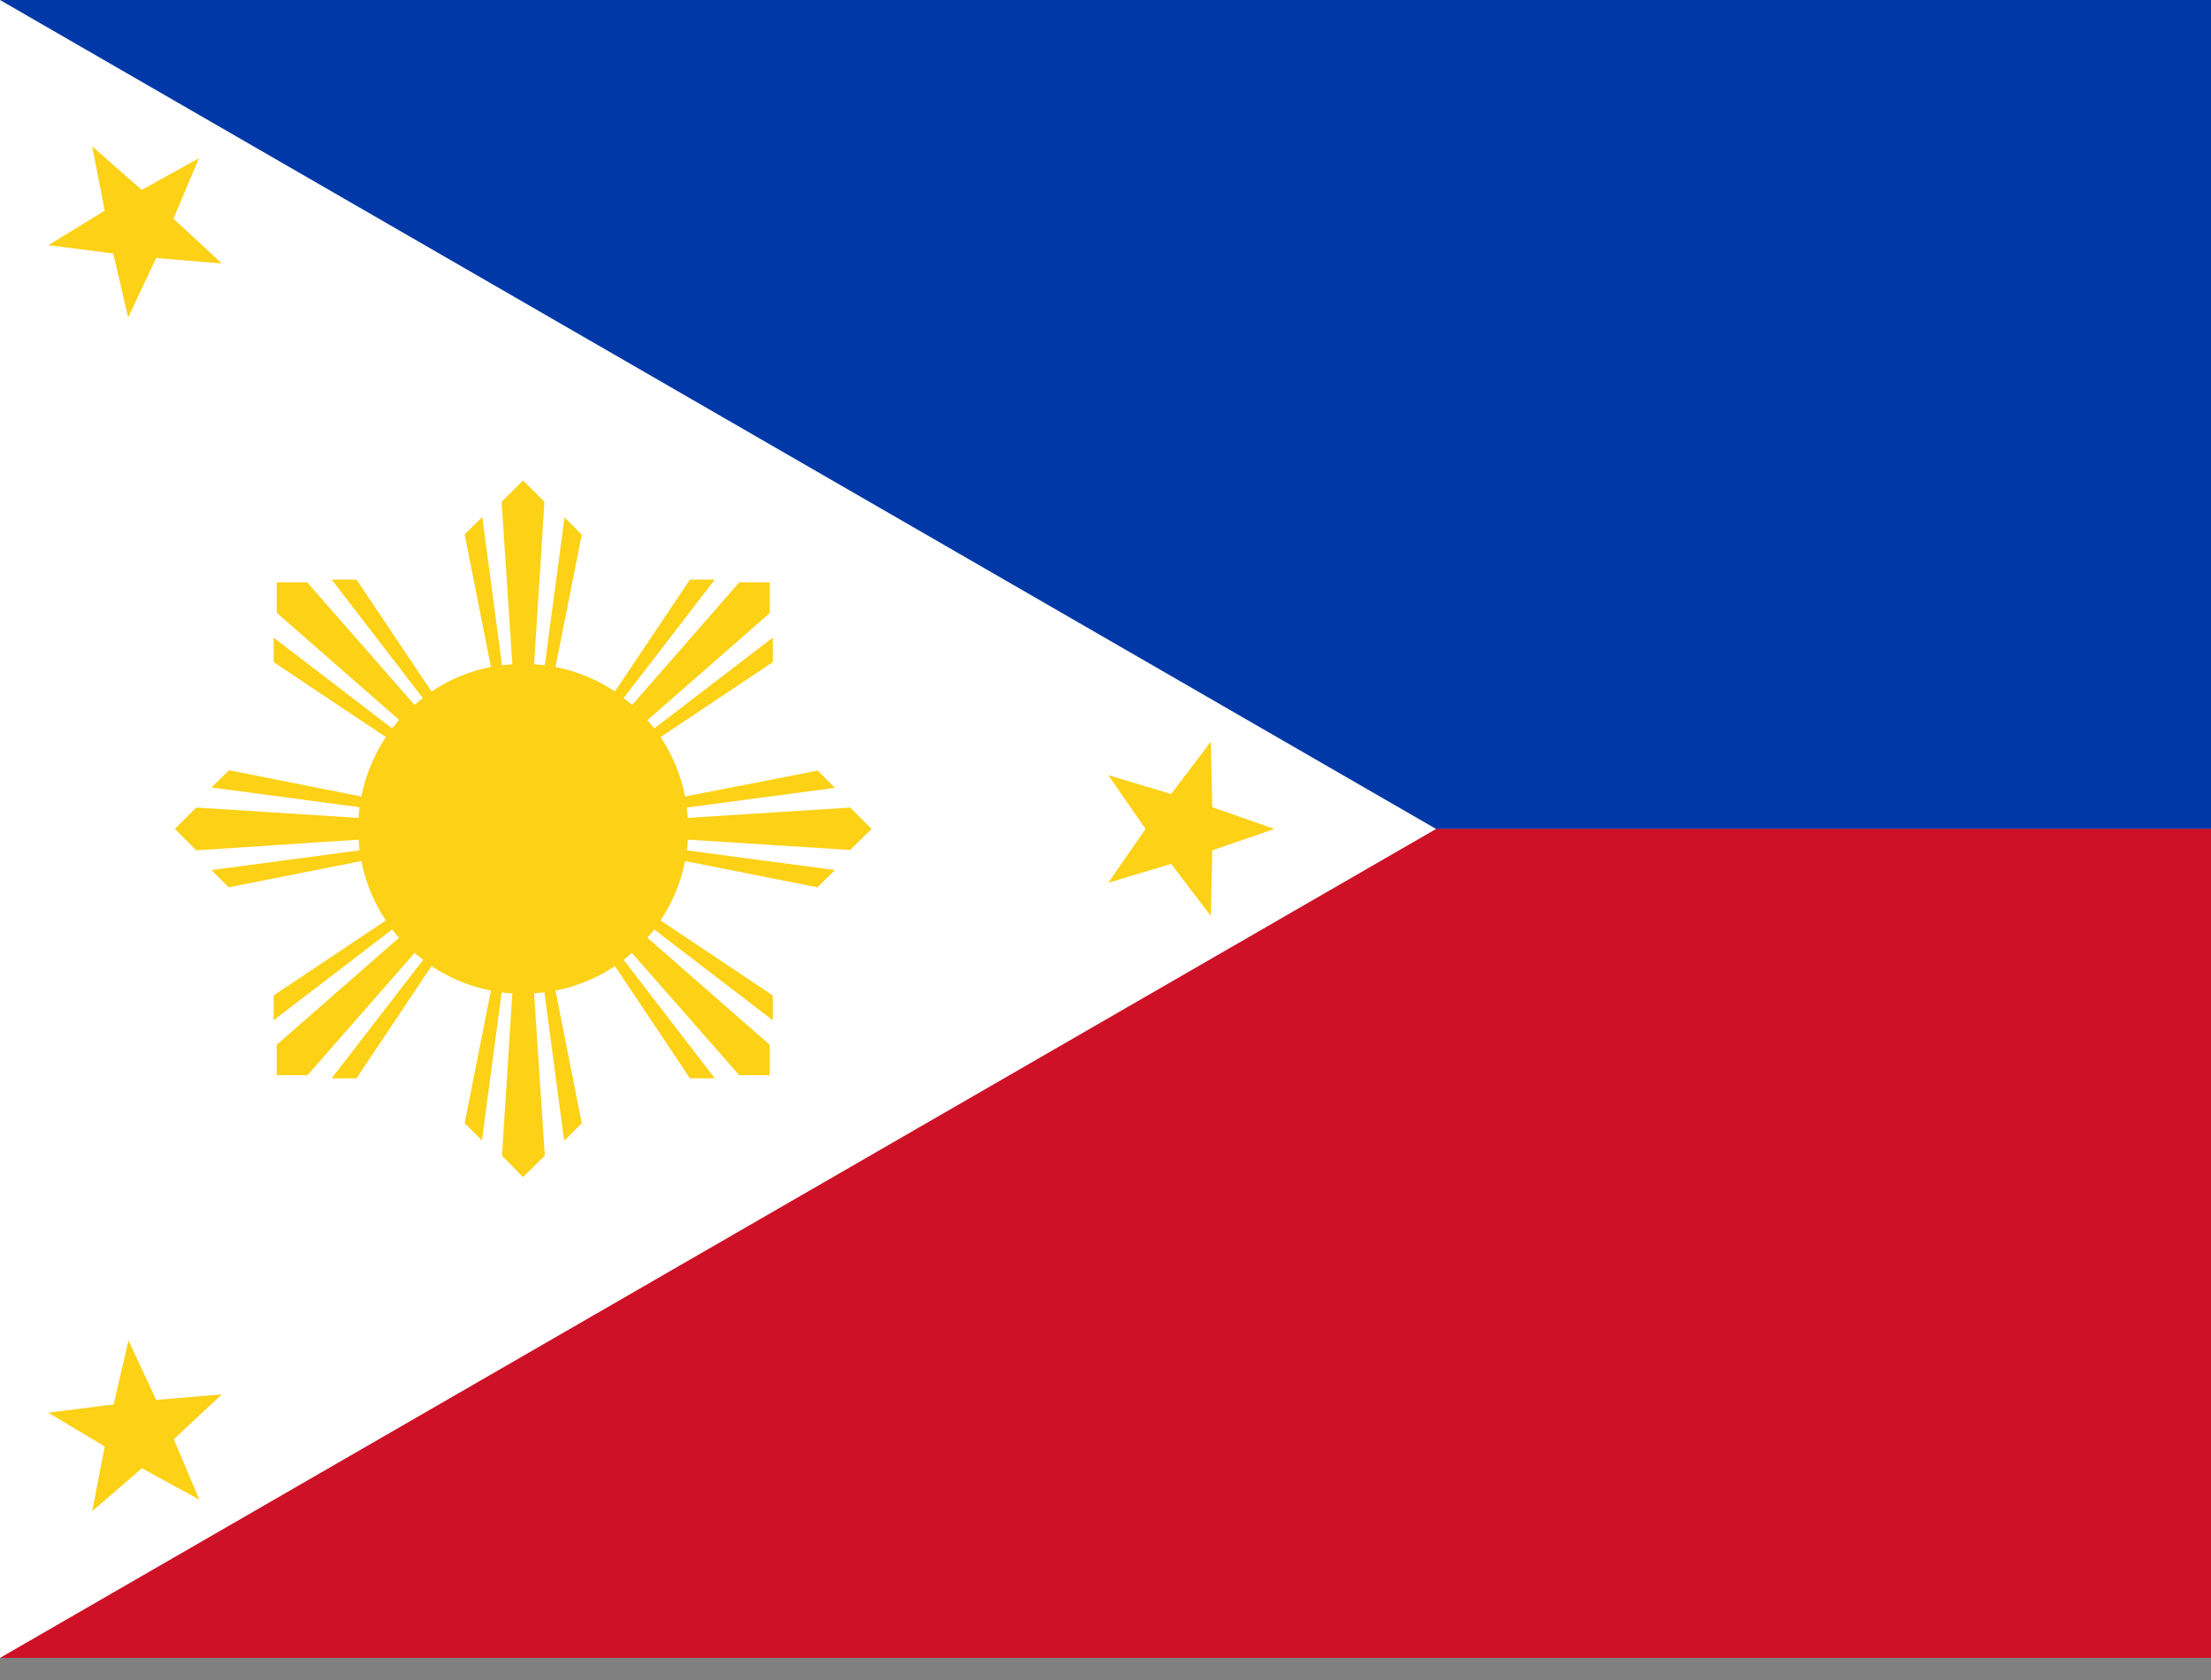 <svg width="25" height="19" viewBox="0 0 25 19" fill="none" xmlns="http://www.w3.org/2000/svg">
<rect x="0" y="0" width="25" height="19" fill="#808080" stroke="none"/>
<path d="M0 0H25V9.375H0V0Z" fill="#0038A8"/>
<path d="M0 9.375H25V18.75H0V9.375Z" fill="#CE1126"/>
<path d="M16.238 9.375L0 18.75V0" fill="white"/>
<path d="M1.043 1.656L1.602 2.148L2.25 1.789L1.961 2.473L2.508 2.98L1.766 2.918L1.449 3.59L1.281 2.867L0.547 2.773L1.184 2.383L1.043 1.656ZM13.691 8.387L13.707 9.129L14.41 9.375L13.707 9.617L13.691 10.359L13.242 9.77L12.531 9.984L12.953 9.375L12.531 8.766L13.242 8.98L13.691 8.387ZM1.453 15.16L1.766 15.832L2.508 15.77L1.965 16.277L2.254 16.961L1.605 16.605L1.043 17.09L1.184 16.359L0.547 15.977L1.285 15.883L1.453 15.16Z" fill="#FCD116"/>
<path d="M5.914 5.434L5.672 5.676L5.793 7.512L5.676 7.523L5.453 5.848L5.254 6.043L5.551 7.543C5.311 7.59 5.082 7.684 4.879 7.82L4.031 6.555H3.75L4.781 7.895C4.749 7.92 4.718 7.946 4.688 7.973L3.473 6.586H3.129V6.93L4.512 8.141L4.434 8.238L3.094 7.211V7.488L4.363 8.336C4.23 8.539 4.133 8.766 4.086 9.008L2.59 8.711L2.391 8.906L4.066 9.129C4.059 9.168 4.055 9.211 4.055 9.25L2.219 9.133L1.977 9.375L2.219 9.617L4.055 9.496L4.066 9.617L2.391 9.84L2.586 10.035L4.086 9.738C4.133 9.978 4.227 10.207 4.363 10.41L3.094 11.258V11.539L4.434 10.512C4.459 10.544 4.485 10.575 4.512 10.605L3.129 11.816V12.16H3.477L4.688 10.777L4.785 10.855L3.75 12.195H4.031L4.879 10.926C5.078 11.059 5.309 11.156 5.551 11.203L5.254 12.703L5.449 12.898L5.672 11.223C5.711 11.23 5.75 11.234 5.793 11.234L5.676 13.07L5.914 13.312L6.16 13.07L6.039 11.234L6.156 11.223L6.379 12.902L6.578 12.703L6.281 11.203C6.521 11.156 6.75 11.062 6.953 10.926L7.801 12.195H8.082L7.051 10.855C7.083 10.831 7.114 10.804 7.145 10.777L8.359 12.16H8.703V11.816L7.32 10.605L7.398 10.512L8.738 11.539V11.258L7.469 10.41C7.602 10.211 7.699 9.98 7.746 9.738L9.242 10.035L9.441 9.84L7.766 9.617C7.773 9.578 7.777 9.539 7.777 9.496L9.613 9.613L9.855 9.375L9.613 9.133L7.777 9.25L7.766 9.133L9.441 8.91L9.246 8.715L7.746 9.008C7.699 8.768 7.605 8.539 7.469 8.336L8.738 7.488V7.211L7.398 8.238C7.373 8.206 7.347 8.175 7.32 8.145L8.703 6.934V6.586H8.359L7.148 7.973C7.117 7.946 7.084 7.919 7.051 7.895L8.082 6.555H7.801L6.953 7.82C6.754 7.688 6.523 7.59 6.281 7.543L6.578 6.047L6.383 5.852L6.16 7.523L6.039 7.512L6.156 5.676L5.914 5.434Z" fill="#FCD116"/>
</svg>
